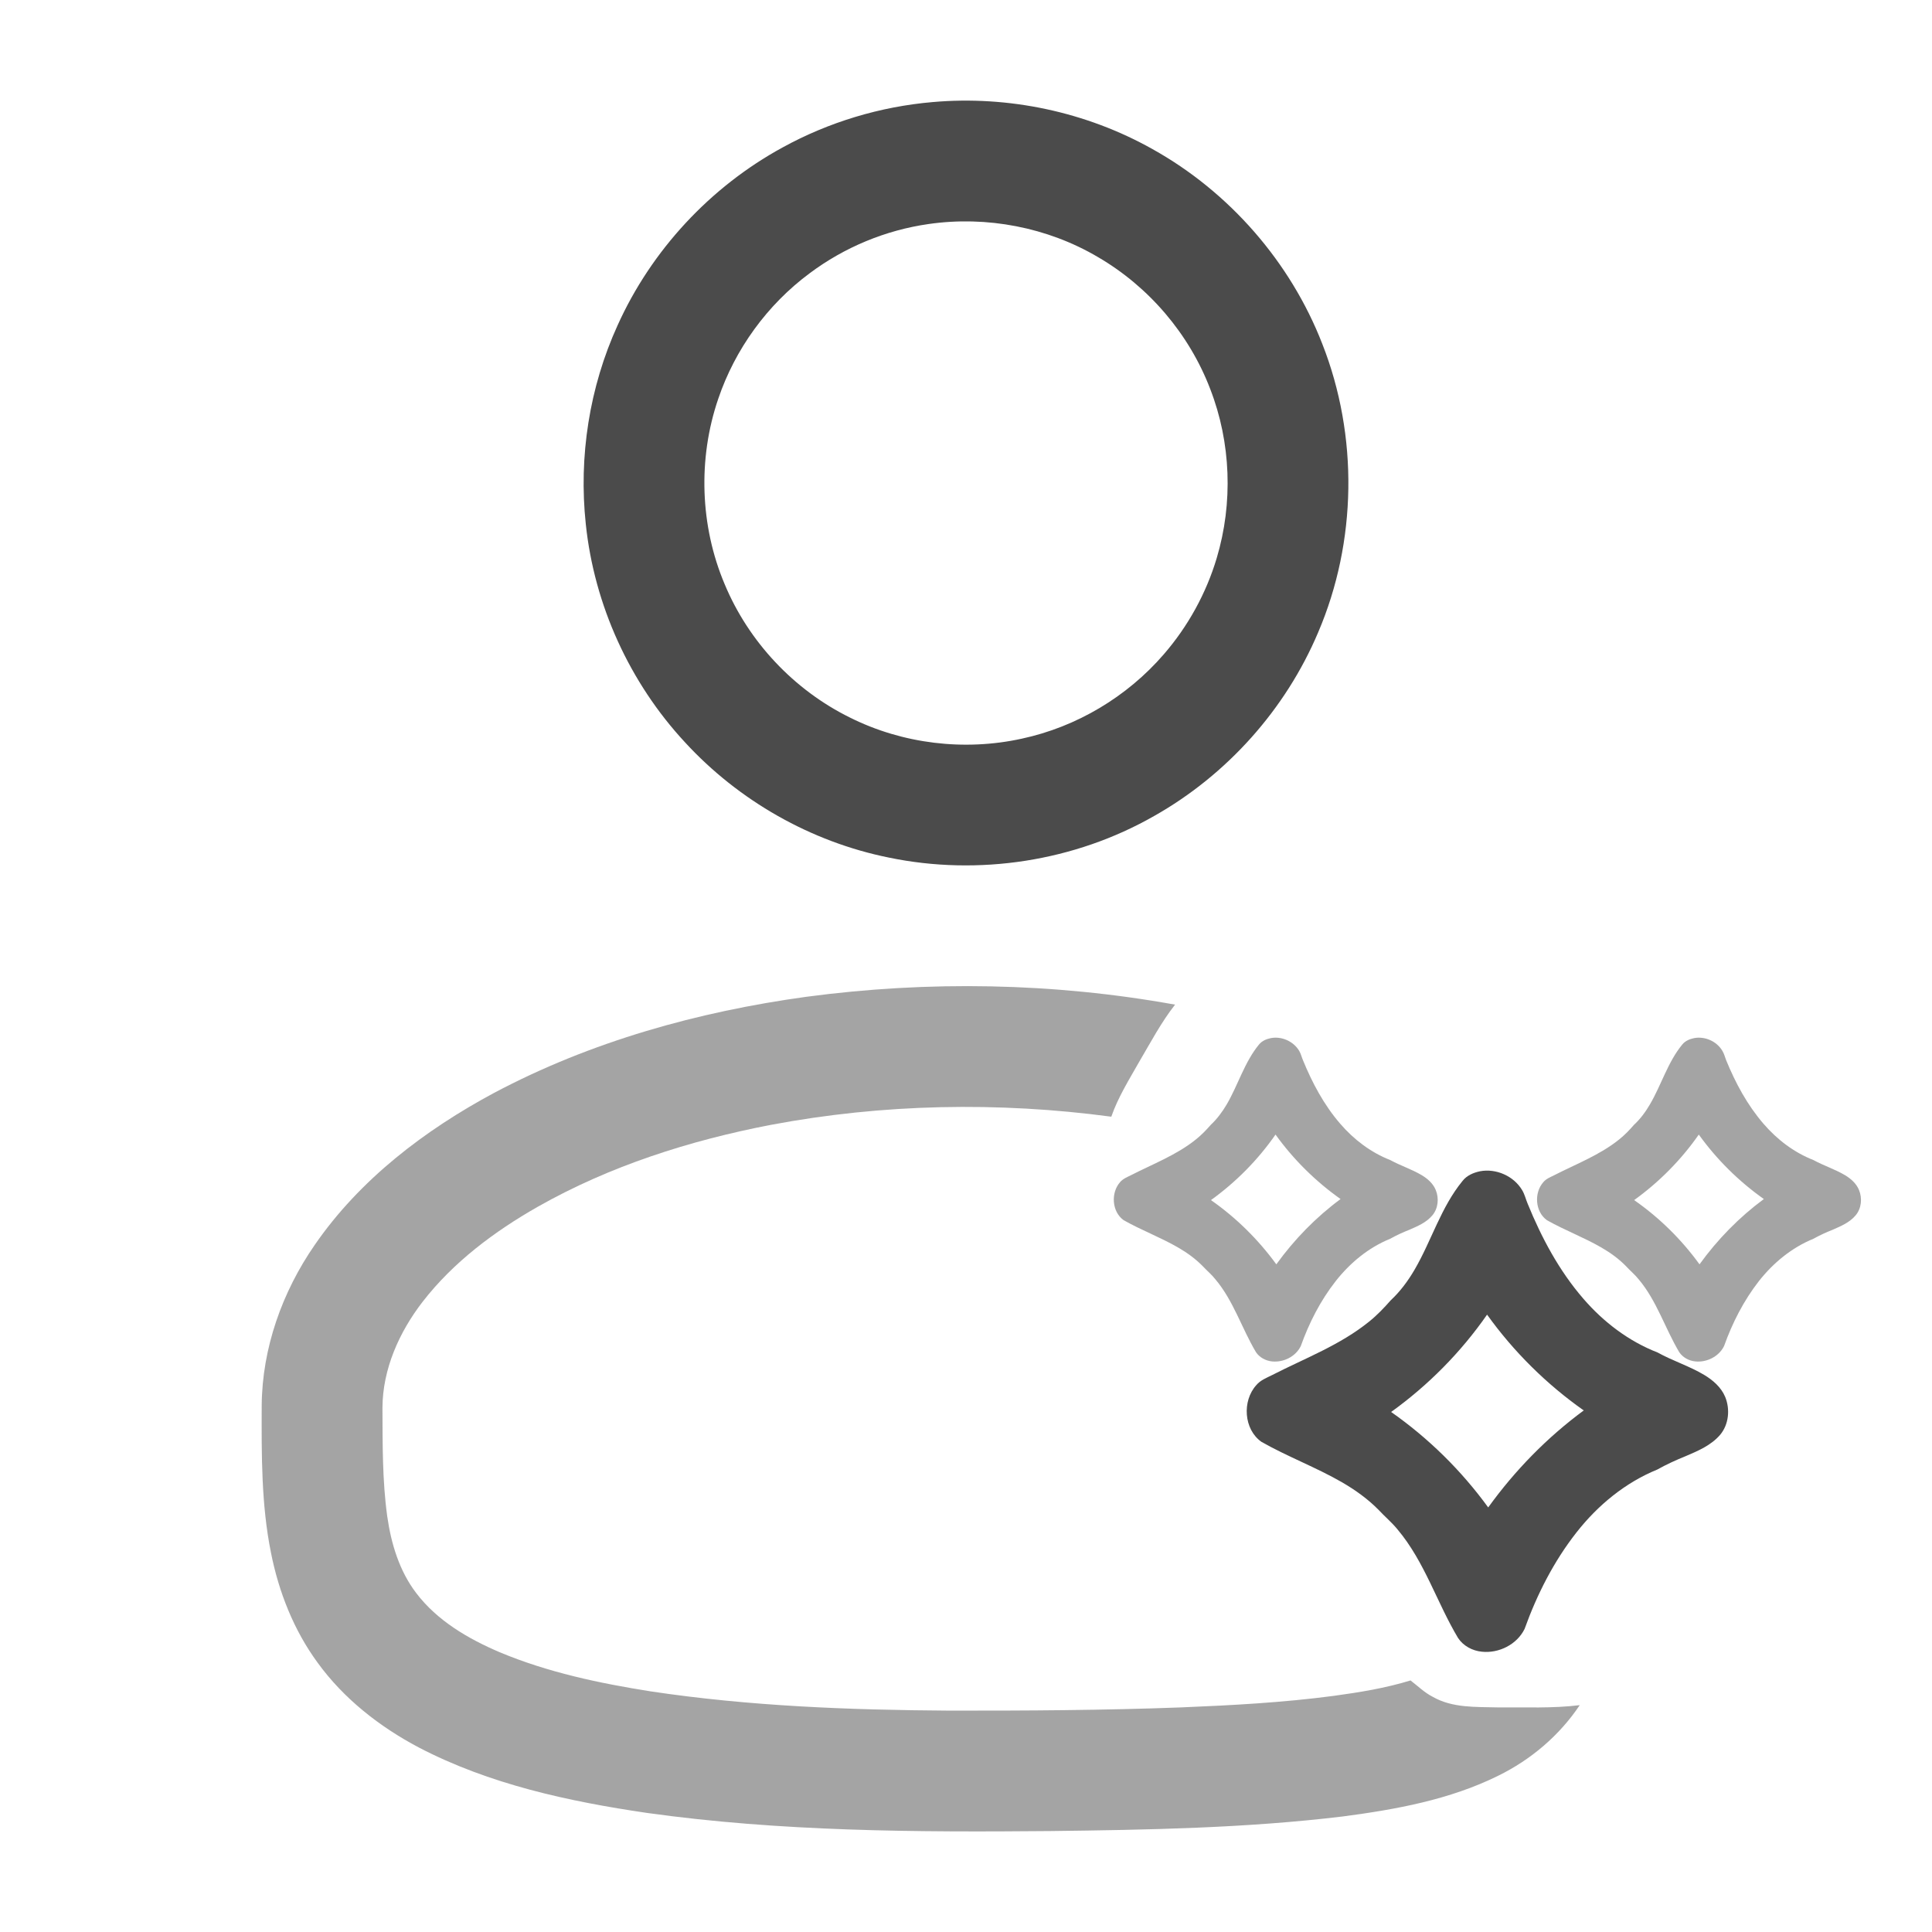 <svg width="24" height="24" viewBox="0 0 24 24" fill="none" xmlns="http://www.w3.org/2000/svg">
<path d="M11.586 1.268C12.527 1.185 13.493 1.389 14.318 1.853C15.271 2.384 16.031 3.255 16.426 4.272C16.875 5.413 16.857 6.729 16.374 7.857C15.97 8.812 15.242 9.626 14.338 10.136C13.35 10.701 12.155 10.884 11.041 10.653C10.074 10.458 9.176 9.947 8.509 9.221C7.822 8.481 7.382 7.516 7.277 6.511C7.187 5.672 7.322 4.809 7.672 4.041C8.092 3.109 8.823 2.322 9.721 1.832C10.294 1.517 10.934 1.324 11.586 1.268ZM11.535 2.783C11.001 2.859 10.488 3.072 10.056 3.396C9.532 3.785 9.131 4.337 8.922 4.955C8.668 5.698 8.696 6.534 9.002 7.257C9.3 7.973 9.864 8.572 10.559 8.914C11.213 9.241 11.98 9.333 12.693 9.176C13.374 9.03 14.002 8.655 14.457 8.128C14.757 7.782 14.984 7.371 15.115 6.931C15.319 6.248 15.292 5.498 15.034 4.833C14.773 4.149 14.272 3.562 13.64 3.194C13.012 2.823 12.256 2.679 11.535 2.783Z" fill="#4B4B4B"/>
<path opacity="0.5" d="M10.013 12.383C11.534 12.18 13.087 12.207 14.597 12.48C14.424 12.701 14.293 12.95 14.151 13.191C14.026 13.412 13.889 13.63 13.805 13.872C12.401 13.684 10.966 13.711 9.573 13.974C8.567 14.168 7.574 14.484 6.68 14.991C6.141 15.298 5.632 15.678 5.25 16.171C4.959 16.548 4.753 17.007 4.751 17.489C4.753 17.938 4.749 18.389 4.81 18.834C4.858 19.173 4.96 19.514 5.17 19.789C5.431 20.133 5.815 20.357 6.206 20.524C6.805 20.775 7.445 20.91 8.084 21.011C9.31 21.195 10.552 21.242 11.789 21.25C12.75 21.251 13.711 21.246 14.671 21.21C15.304 21.184 15.937 21.15 16.565 21.067C16.887 21.023 17.21 20.971 17.522 20.875C17.614 20.945 17.697 21.028 17.801 21.08C18.043 21.218 18.332 21.203 18.602 21.21C18.942 21.207 19.285 21.224 19.624 21.182C19.372 21.559 19.017 21.86 18.611 22.059C18.009 22.357 17.34 22.478 16.679 22.565C15.476 22.71 14.261 22.731 13.051 22.746C11.378 22.761 9.698 22.753 8.038 22.521C7.064 22.378 6.08 22.166 5.201 21.707C4.715 21.45 4.27 21.102 3.946 20.655C3.65 20.252 3.463 19.777 3.366 19.288C3.245 18.688 3.249 18.071 3.251 17.461C3.256 16.747 3.506 16.047 3.911 15.463C4.471 14.651 5.276 14.039 6.138 13.576C7.34 12.938 8.669 12.568 10.013 12.383Z" fill="#4B4B4B"/>
<path d="M18.385 14.55C18.585 14.512 18.805 14.609 18.909 14.785C18.941 14.838 18.954 14.899 18.978 14.955C19.15 15.377 19.369 15.787 19.669 16.133C19.919 16.423 20.233 16.662 20.591 16.801C20.778 16.905 20.985 16.969 21.169 17.079C21.278 17.144 21.381 17.233 21.431 17.353C21.494 17.506 21.476 17.697 21.367 17.825C21.256 17.954 21.095 18.023 20.942 18.088C20.821 18.137 20.702 18.191 20.588 18.255C20.19 18.417 19.848 18.699 19.584 19.036C19.302 19.395 19.093 19.807 18.939 20.235C18.845 20.428 18.619 20.541 18.408 20.518C18.291 20.507 18.177 20.446 18.112 20.347C17.849 19.907 17.697 19.4 17.363 19.002C17.292 18.914 17.205 18.842 17.128 18.759C16.994 18.622 16.837 18.51 16.672 18.414C16.348 18.227 15.995 18.096 15.67 17.911C15.45 17.756 15.429 17.404 15.605 17.208C15.656 17.146 15.732 17.117 15.802 17.082C16.21 16.873 16.648 16.709 17.008 16.417C17.106 16.339 17.193 16.247 17.276 16.153C17.394 16.043 17.491 15.912 17.572 15.773C17.783 15.412 17.9 14.996 18.169 14.669C18.221 14.602 18.304 14.567 18.385 14.55ZM17.281 17.54C17.745 17.865 18.154 18.268 18.487 18.726C18.818 18.267 19.218 17.857 19.674 17.521C19.211 17.195 18.803 16.791 18.473 16.331C18.148 16.798 17.743 17.208 17.281 17.54Z" fill="#4B4B4B"/>
<path opacity="0.5" d="M21.044 12.896C21.179 12.87 21.326 12.935 21.396 13.054C21.418 13.089 21.427 13.13 21.442 13.168C21.558 13.452 21.706 13.728 21.908 13.961C22.076 14.156 22.287 14.317 22.528 14.411C22.654 14.48 22.793 14.524 22.917 14.597C22.991 14.641 23.06 14.701 23.093 14.782C23.136 14.885 23.124 15.013 23.05 15.099C22.976 15.187 22.867 15.232 22.765 15.277C22.683 15.309 22.603 15.346 22.526 15.389C22.258 15.498 22.028 15.688 21.85 15.914C21.661 16.156 21.52 16.433 21.417 16.721C21.353 16.852 21.201 16.927 21.059 16.912C20.98 16.904 20.904 16.863 20.86 16.797C20.683 16.5 20.581 16.159 20.356 15.892C20.308 15.832 20.249 15.784 20.198 15.728C20.108 15.636 20.002 15.56 19.891 15.496C19.673 15.37 19.436 15.282 19.217 15.158C19.069 15.053 19.054 14.816 19.173 14.684C19.207 14.643 19.259 14.623 19.305 14.6C19.58 14.459 19.875 14.348 20.117 14.152C20.183 14.099 20.242 14.038 20.297 13.974C20.377 13.9 20.442 13.812 20.496 13.719C20.639 13.476 20.717 13.195 20.898 12.975C20.934 12.931 20.989 12.907 21.044 12.896ZM20.3 14.908C20.613 15.126 20.888 15.397 21.112 15.706C21.335 15.397 21.605 15.121 21.911 14.895C21.6 14.675 21.325 14.403 21.103 14.094C20.884 14.408 20.611 14.684 20.3 14.908Z" fill="#4B4B4B"/>
<path opacity="0.5" d="M15.786 12.896C15.921 12.87 16.068 12.935 16.139 13.054C16.16 13.089 16.169 13.13 16.185 13.168C16.301 13.452 16.448 13.728 16.65 13.961C16.818 14.156 17.03 14.317 17.271 14.411C17.397 14.48 17.535 14.524 17.659 14.597C17.733 14.641 17.802 14.701 17.835 14.782C17.878 14.885 17.866 15.013 17.792 15.099C17.718 15.187 17.61 15.232 17.507 15.277C17.425 15.309 17.345 15.346 17.268 15.389C17 15.498 16.771 15.688 16.593 15.914C16.403 16.156 16.262 16.433 16.159 16.721C16.096 16.852 15.944 16.927 15.801 16.912C15.723 16.904 15.646 16.863 15.602 16.797C15.425 16.5 15.323 16.159 15.098 15.892C15.051 15.832 14.992 15.784 14.94 15.728C14.85 15.636 14.744 15.56 14.633 15.496C14.415 15.37 14.178 15.282 13.959 15.158C13.811 15.053 13.797 14.816 13.915 14.684C13.95 14.643 14.001 14.623 14.047 14.6C14.322 14.459 14.617 14.348 14.859 14.152C14.925 14.099 14.984 14.038 15.04 13.974C15.119 13.9 15.184 13.812 15.239 13.719C15.381 13.476 15.459 13.195 15.64 12.975C15.676 12.931 15.731 12.907 15.786 12.896ZM15.043 14.908C15.355 15.126 15.63 15.397 15.855 15.706C16.078 15.397 16.347 15.121 16.653 14.895C16.342 14.675 16.067 14.403 15.845 14.094C15.627 14.408 15.354 14.684 15.043 14.908Z" fill="#4B4B4B"/>
</svg>
